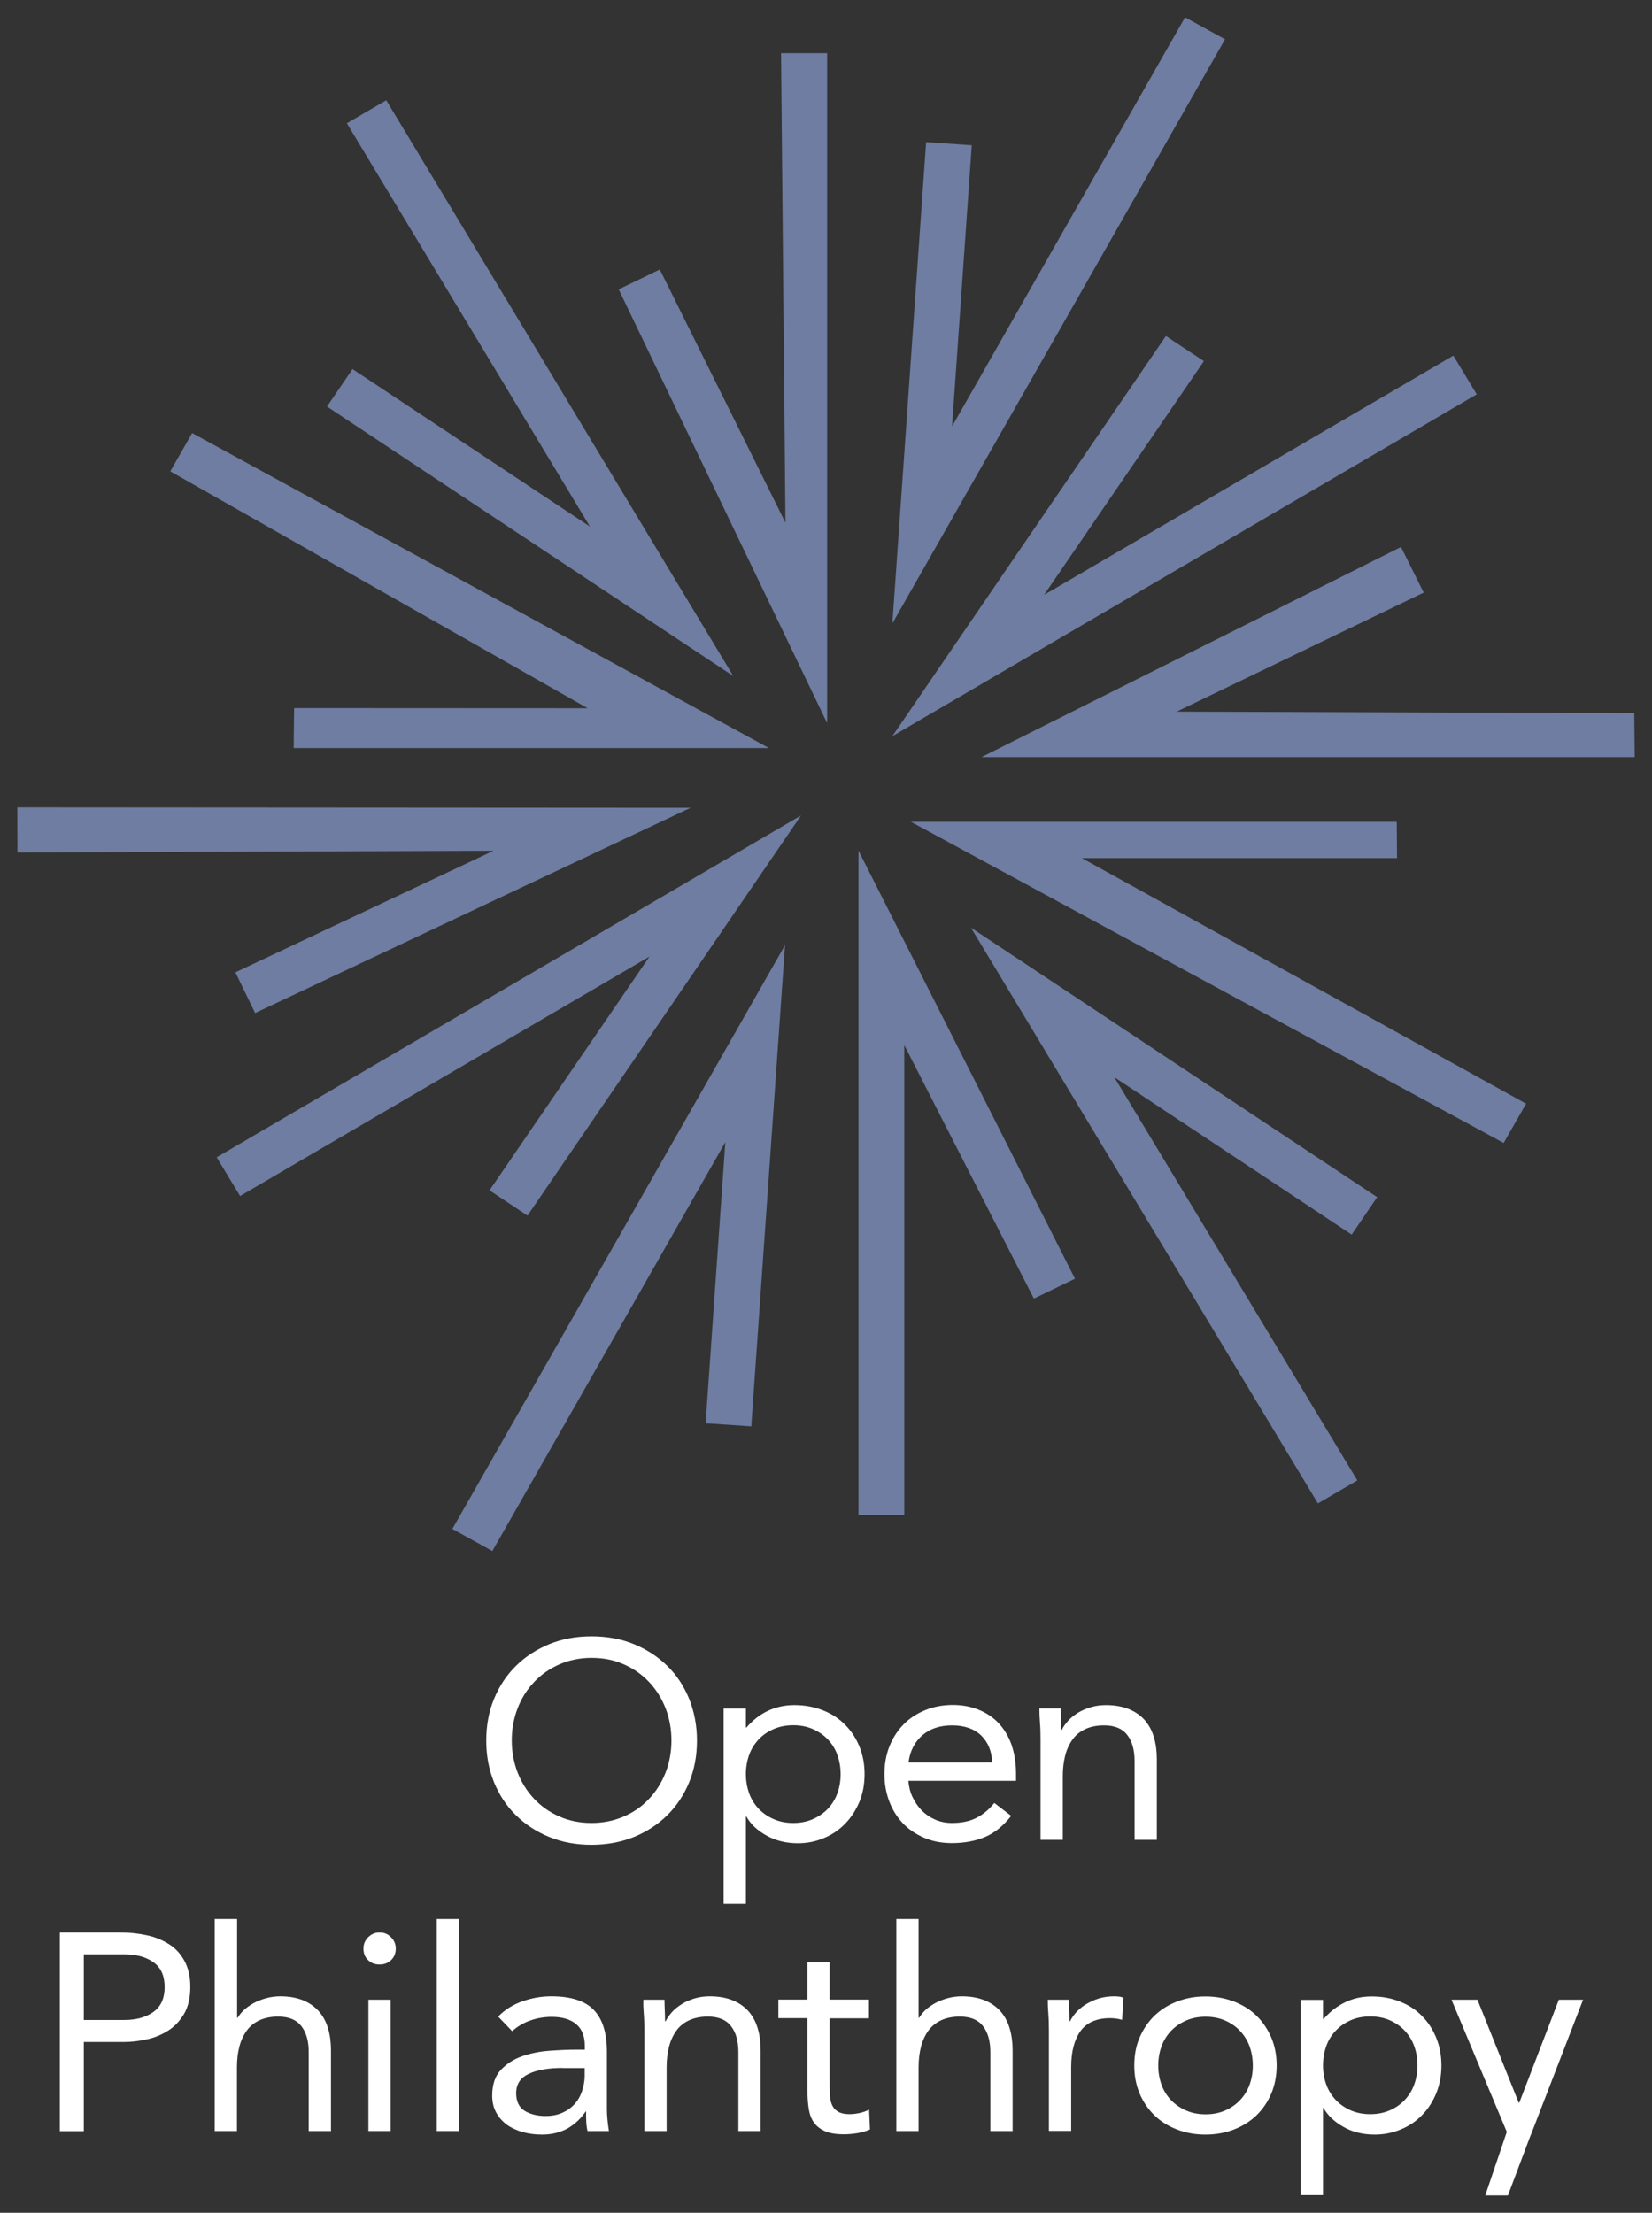<?xml version="1.0" encoding="utf-8"?>
<!-- Generator: Adobe Illustrator 24.0.2, SVG Export Plug-In . SVG Version: 6.00 Build 0)  -->
<svg version="1.1" id="Layer_1" xmlns="http://www.w3.org/2000/svg" xmlns:xlink="http://www.w3.org/1999/xlink" x="0px" y="0px"
	 viewBox="0 0 116.5 156" style="enable-background:new 0 0 116.5 156;" xml:space="preserve">
<rect x="0" y="0" width="116.5" height="156" fill="#333333" stroke="none"/>
<style type="text/css">
	.st0{fill:#6E7DA1;}
	.st1{fill-rule:evenodd;clip-rule:evenodd;fill:#FFFFFF;}
	.st2{fill:#FFFFFF;}
</style>
<g>
	<path class="st0" d="M67.14,30.06L83.57,1.22l2.82,1.55L62.93,43.95l2.38-33.93l3.22,0.22L67.14,30.06z"/>
	<path class="st0" d="M23.06,28.66l28.65,19L27.24,7.07l-2.78,1.62L41.6,37.12l-16.74-11.1L23.06,28.66z"/>
	<path class="st0" d="M68.47,65.4l24.47,40.59l2.78-1.62L78.58,75.94l16.74,11.1l1.8-2.64L68.47,65.4z"/>
	<path class="st0" d="M1.23,60.1l33.57-0.12l-18.2,8.57l1.39,2.87L48.7,56.95L1.22,56.92L1.23,60.1z"/>
	<path class="st0" d="M115.28,53.38H69.21L98.8,38.56l1.6,3.22l-17.42,8.39l32.27,0.11L115.28,53.38z"/>
	<path class="st0" d="M31.9,107.79l2.82,1.56l16.43-28.83l-1.39,19.82l3.22,0.22l2.38-33.93L31.9,107.79z"/>
	<path class="st0" d="M58.32,50.96L43.63,20.4l2.9-1.4l8.86,17.85l-0.31-33.1h3.25V50.96z"/>
	<path class="st0" d="M60.54,106.81h3.23V73.68l9.14,17.87l2.9-1.4L60.54,59.97V106.81z"/>
	<path class="st0" d="M54.23,52.74H20.71l0.03-2.82l20.7,0.01L12.01,33.23l1.54-2.7L54.23,52.74z"/>
	<path class="st0" d="M64.24,57.94l41.8,22.64l1.58-2.77L76.3,60.5h22.22l-0.02-2.56H64.24z"/>
	<path class="st0" d="M37.2,85.7l-2.68-1.78L45.8,67.44L16.93,84.32l-1.65-2.73l41.21-24.1L37.2,85.7z"/>
	<path class="st0" d="M82.22,23.69L62.93,51.9l41.21-24.1l-1.65-2.73L73.63,41.94L84.9,25.46L82.22,23.69z"/>
	<path class="st1" d="M38.74,129.51c0.9,0.37,1.9,0.55,2.98,0.55c1.08,0,2.08-0.19,2.98-0.55c0.9-0.37,1.69-0.88,2.35-1.53
		c0.66-0.65,1.18-1.43,1.55-2.33c0.37-0.9,0.55-1.88,0.55-2.94s-0.19-2.03-0.55-2.94c-0.37-0.9-0.88-1.68-1.55-2.33
		c-0.66-0.65-1.45-1.16-2.35-1.53c-0.9-0.37-1.9-0.55-2.98-0.55c-1.08,0-2.08,0.18-2.98,0.55c-0.9,0.37-1.69,0.88-2.35,1.53
		c-0.66,0.65-1.18,1.43-1.55,2.33c-0.37,0.9-0.55,1.88-0.55,2.94s0.18,2.03,0.55,2.94c0.37,0.9,0.88,1.68,1.55,2.33
		C37.05,128.63,37.83,129.14,38.74,129.51z M44,128.06c-0.69,0.3-1.45,0.46-2.28,0.46c-0.83,0-1.59-0.15-2.28-0.46
		c-0.69-0.3-1.28-0.72-1.78-1.25c-0.5-0.53-0.88-1.14-1.16-1.85c-0.27-0.71-0.41-1.46-0.41-2.26c0-0.8,0.14-1.56,0.41-2.26
		c0.27-0.71,0.66-1.32,1.16-1.85c0.49-0.53,1.09-0.94,1.78-1.25c0.69-0.3,1.45-0.46,2.28-0.46c0.83,0,1.59,0.15,2.28,0.46
		c0.69,0.3,1.28,0.72,1.78,1.25c0.5,0.53,0.88,1.14,1.16,1.85c0.27,0.71,0.41,1.46,0.41,2.26c0,0.81-0.14,1.56-0.41,2.26
		c-0.28,0.71-0.66,1.32-1.16,1.85C45.28,127.35,44.69,127.76,44,128.06z"/>
	<path class="st1" d="M52.6,120.45h-1.57v13.77h1.57v-6.15h0.04c0.29,0.53,0.76,0.97,1.4,1.33c0.64,0.36,1.38,0.55,2.22,0.55
		c0.66,0,1.27-0.12,1.85-0.37c0.58-0.24,1.08-0.58,1.5-1.02c0.42-0.43,0.75-0.95,1-1.54c0.24-0.59,0.36-1.24,0.36-1.94
		c0-0.7-0.12-1.35-0.36-1.94c-0.24-0.59-0.58-1.11-1.01-1.54c-0.43-0.44-0.95-0.78-1.56-1.02c-0.61-0.24-1.28-0.37-2.02-0.37
		c-0.68,0-1.31,0.14-1.88,0.41s-1.07,0.67-1.5,1.17H52.6V120.45z M52.83,126.43c-0.15-0.42-0.23-0.87-0.23-1.35
		c0-0.49,0.08-0.94,0.23-1.36c0.15-0.42,0.38-0.78,0.67-1.09c0.29-0.31,0.65-0.56,1.06-0.73c0.41-0.18,0.87-0.27,1.38-0.27
		c0.51,0,0.97,0.09,1.38,0.27c0.41,0.18,0.76,0.42,1.06,0.73c0.29,0.31,0.52,0.67,0.67,1.09c0.15,0.42,0.23,0.87,0.23,1.36
		c0,0.49-0.08,0.94-0.23,1.35c-0.15,0.42-0.38,0.78-0.67,1.09c-0.3,0.31-0.65,0.55-1.06,0.73c-0.41,0.18-0.87,0.27-1.38,0.27
		c-0.51,0-0.97-0.09-1.38-0.27c-0.41-0.18-0.76-0.42-1.06-0.73C53.21,127.21,52.98,126.85,52.83,126.43z"/>
	<path class="st1" d="M71.31,128.02c-0.56,0.71-1.18,1.21-1.85,1.49c-0.67,0.28-1.45,0.43-2.33,0.43c-0.74,0-1.4-0.13-1.99-0.39
		c-0.59-0.26-1.09-0.6-1.5-1.04c-0.41-0.44-0.72-0.95-0.94-1.54c-0.22-0.59-0.33-1.22-0.33-1.9c0-0.71,0.12-1.37,0.36-1.97
		c0.24-0.6,0.58-1.11,1-1.54s0.94-0.76,1.53-1c0.59-0.24,1.23-0.36,1.93-0.36c0.66,0,1.26,0.11,1.81,0.33
		c0.55,0.22,1.02,0.53,1.42,0.95c0.39,0.42,0.7,0.92,0.91,1.52c0.21,0.6,0.32,1.28,0.32,2.05v0.5h-7.59
		c0.03,0.4,0.12,0.78,0.29,1.14s0.39,0.68,0.65,0.95c0.27,0.27,0.58,0.48,0.94,0.64c0.36,0.16,0.76,0.24,1.19,0.24
		c0.68,0,1.26-0.12,1.73-0.36c0.47-0.24,0.89-0.59,1.26-1.05L71.31,128.02z M69.97,124.25c-0.03-0.79-0.29-1.42-0.78-1.9
		c-0.49-0.47-1.18-0.71-2.05-0.71c-0.87,0-1.57,0.24-2.11,0.71c-0.54,0.48-0.86,1.11-0.96,1.9H69.97z"/>
	<path class="st2" d="M73.34,121.46c0.03,0.37,0.04,0.76,0.04,1.19v7.06h1.57v-4.51c0-0.53,0.06-1.01,0.17-1.44
		c0.11-0.43,0.29-0.81,0.52-1.13c0.23-0.32,0.53-0.56,0.9-0.73c0.37-0.17,0.81-0.26,1.32-0.26c0.74,0,1.28,0.22,1.63,0.67
		c0.35,0.45,0.52,1.06,0.52,1.84v5.56h1.57v-5.72c0-0.55-0.07-1.06-0.21-1.53c-0.14-0.47-0.36-0.87-0.65-1.2
		c-0.3-0.33-0.67-0.59-1.12-0.77c-0.45-0.18-0.98-0.28-1.6-0.28c-0.39,0-0.75,0.05-1.08,0.15c-0.34,0.1-0.64,0.23-0.9,0.39
		c-0.27,0.17-0.5,0.35-0.69,0.56c-0.19,0.21-0.35,0.43-0.45,0.65h-0.04c0-0.26-0.01-0.52-0.02-0.77c-0.01-0.25-0.02-0.5-0.02-0.75
		H73.3C73.3,120.75,73.31,121.09,73.34,121.46z"/>
	<path class="st1" d="M4.22,136.24h4.22c0.66,0,1.28,0.06,1.88,0.19c0.6,0.12,1.12,0.34,1.59,0.63s0.83,0.69,1.1,1.19
		c0.27,0.49,0.41,1.1,0.41,1.83c0,0.77-0.15,1.4-0.44,1.9c-0.3,0.5-0.67,0.9-1.14,1.19c-0.46,0.29-0.97,0.5-1.52,0.61
		c-0.55,0.12-1.07,0.18-1.57,0.18H5.91v6.29H4.22V136.24z M5.91,142.41h2.85c0.84,0,1.53-0.19,2.06-0.57
		c0.53-0.38,0.79-0.96,0.79-1.75c0-0.79-0.26-1.38-0.79-1.75c-0.53-0.38-1.21-0.56-2.06-0.56H5.91V142.41z"/>
	<path class="st2" d="M16.71,135.29h-1.57v14.95h1.57v-4.51c0-0.53,0.06-1.01,0.17-1.44c0.11-0.43,0.29-0.81,0.52-1.13
		c0.23-0.32,0.53-0.56,0.9-0.73c0.37-0.17,0.81-0.26,1.32-0.26c0.74,0,1.28,0.22,1.63,0.67c0.35,0.45,0.52,1.06,0.52,1.84v5.56h1.57
		v-5.72c0-0.55-0.07-1.07-0.21-1.53c-0.14-0.47-0.36-0.87-0.65-1.2c-0.3-0.33-0.67-0.59-1.11-0.77c-0.45-0.18-0.98-0.28-1.6-0.28
		c-0.36,0-0.7,0.05-1.03,0.14c-0.32,0.09-0.61,0.21-0.87,0.35c-0.26,0.15-0.49,0.31-0.67,0.48c-0.19,0.18-0.33,0.36-0.44,0.54h-0.04
		V135.29z"/>
	<path class="st2" d="M25.63,137.37c0-0.3,0.11-0.57,0.33-0.79c0.22-0.22,0.49-0.34,0.81-0.34c0.32,0,0.59,0.11,0.81,0.34
		c0.22,0.22,0.33,0.49,0.33,0.79c0,0.33-0.11,0.6-0.32,0.81c-0.21,0.21-0.49,0.32-0.82,0.32c-0.34,0-0.61-0.11-0.82-0.32
		C25.73,137.97,25.63,137.7,25.63,137.37z"/>
	<path class="st2" d="M27.55,150.24v-9.26h-1.57v9.26H27.55z"/>
	<path class="st2" d="M32.37,150.24h-1.57v-14.95h1.57V150.24z"/>
	<path class="st1" d="M35.13,142.17c0.48-0.49,1.05-0.85,1.72-1.08c0.66-0.23,1.33-0.35,2.02-0.35c1.39,0,2.4,0.32,3.01,0.97
		c0.62,0.64,0.92,1.63,0.92,2.95v3.98c0,0.26,0.01,0.54,0.04,0.82c0.03,0.28,0.06,0.54,0.1,0.78h-1.51
		c-0.05-0.21-0.08-0.44-0.09-0.7c-0.01-0.26-0.01-0.48-0.01-0.68H41.3c-0.31,0.47-0.72,0.86-1.23,1.17
		c-0.52,0.3-1.14,0.46-1.86,0.46c-0.48,0-0.93-0.06-1.36-0.18c-0.42-0.12-0.79-0.29-1.11-0.52c-0.31-0.23-0.57-0.52-0.75-0.86
		c-0.19-0.34-0.28-0.74-0.28-1.19c0-0.76,0.2-1.37,0.6-1.8c0.4-0.43,0.9-0.76,1.5-0.97c0.6-0.21,1.24-0.34,1.93-0.39
		c0.69-0.05,1.32-0.08,1.9-0.08h0.6v-0.28c0-0.67-0.2-1.18-0.61-1.52c-0.41-0.34-0.98-0.51-1.72-0.51c-0.51,0-1.01,0.08-1.5,0.25
		c-0.49,0.17-0.92,0.42-1.29,0.76L35.13,142.17z M39.67,145.79c-1.01,0-1.8,0.14-2.39,0.42c-0.59,0.28-0.88,0.73-0.88,1.36
		c0,0.58,0.2,0.99,0.59,1.24c0.39,0.24,0.89,0.37,1.48,0.37c0.46,0,0.85-0.08,1.19-0.23c0.34-0.15,0.62-0.35,0.85-0.6
		c0.23-0.25,0.4-0.54,0.52-0.88c0.12-0.34,0.19-0.7,0.2-1.08v-0.59H39.67z"/>
	<path class="st2" d="M45.4,141.99c0.03,0.37,0.04,0.77,0.04,1.19v7.06h1.57v-4.51c0-0.53,0.06-1.01,0.17-1.44
		c0.11-0.43,0.29-0.81,0.52-1.13c0.23-0.32,0.53-0.56,0.9-0.73c0.37-0.17,0.81-0.26,1.32-0.26c0.74,0,1.28,0.22,1.63,0.67
		c0.35,0.45,0.52,1.06,0.52,1.84v5.56h1.57v-5.72c0-0.55-0.07-1.07-0.21-1.53c-0.14-0.47-0.36-0.87-0.65-1.2
		c-0.3-0.33-0.67-0.59-1.12-0.77c-0.45-0.18-0.98-0.28-1.6-0.28c-0.39,0-0.75,0.05-1.08,0.15s-0.64,0.23-0.9,0.4
		c-0.27,0.17-0.5,0.35-0.69,0.56c-0.19,0.21-0.34,0.43-0.45,0.65h-0.04c0-0.26-0.01-0.52-0.02-0.77s-0.02-0.5-0.02-0.75h-1.49
		C45.36,141.29,45.37,141.62,45.4,141.99z"/>
	<path class="st2" d="M61.28,142.29h-2.77v4.63c0,0.3,0.01,0.58,0.02,0.84c0.01,0.26,0.07,0.48,0.16,0.67
		c0.09,0.19,0.23,0.34,0.42,0.45c0.19,0.11,0.46,0.17,0.8,0.17c0.23,0,0.46-0.03,0.7-0.08c0.24-0.05,0.47-0.13,0.68-0.24l0.06,1.4
		c-0.27,0.12-0.57,0.2-0.89,0.26c-0.33,0.05-0.64,0.08-0.93,0.08c-0.56,0-1.01-0.07-1.35-0.22c-0.33-0.15-0.6-0.35-0.78-0.61
		c-0.19-0.26-0.31-0.59-0.37-0.98c-0.06-0.39-0.09-0.82-0.09-1.3v-5.08h-2.05v-1.31h2.05v-2.63h1.57v2.63h2.77V142.29z"/>
	<path class="st2" d="M64.78,135.29h-1.57v14.95h1.57v-4.51c0-0.53,0.06-1.01,0.17-1.44c0.11-0.43,0.29-0.81,0.52-1.13
		c0.24-0.32,0.54-0.56,0.9-0.73c0.37-0.17,0.81-0.26,1.32-0.26c0.74,0,1.28,0.22,1.63,0.67c0.35,0.45,0.52,1.06,0.52,1.84v5.56h1.57
		v-5.72c0-0.55-0.07-1.06-0.21-1.53c-0.14-0.47-0.36-0.87-0.65-1.2c-0.3-0.33-0.67-0.59-1.12-0.77c-0.45-0.18-0.98-0.28-1.6-0.28
		c-0.36,0-0.7,0.05-1.03,0.14c-0.32,0.09-0.61,0.21-0.87,0.35c-0.26,0.15-0.49,0.31-0.67,0.48c-0.19,0.18-0.33,0.36-0.44,0.54h-0.04
		V135.29z"/>
	<path class="st2" d="M73.97,143.18c0-0.42-0.01-0.82-0.04-1.19c-0.03-0.37-0.04-0.7-0.04-1.01h1.49c0,0.25,0.01,0.5,0.02,0.75
		s0.02,0.51,0.02,0.77h0.04c0.11-0.22,0.26-0.44,0.45-0.65c0.2-0.21,0.43-0.4,0.69-0.56c0.27-0.16,0.57-0.3,0.9-0.4
		s0.7-0.15,1.09-0.15c0.11,0,0.21,0.01,0.32,0.02c0.11,0.01,0.21,0.04,0.32,0.08l-0.1,1.56c-0.27-0.08-0.55-0.12-0.84-0.12
		c-0.96,0-1.66,0.31-2.1,0.92c-0.43,0.61-0.65,1.45-0.65,2.52v4.51h-1.57V143.18z"/>
	<path class="st1" d="M80.37,143.64c-0.26,0.59-0.38,1.25-0.38,1.98c0,0.73,0.13,1.39,0.38,1.98c0.25,0.59,0.6,1.1,1.04,1.53
		c0.44,0.43,0.97,0.76,1.59,1c0.62,0.24,1.29,0.36,2.01,0.36c0.72,0,1.39-0.12,2.01-0.36c0.62-0.24,1.14-0.57,1.59-1
		c0.44-0.43,0.79-0.94,1.04-1.53c0.25-0.59,0.38-1.25,0.38-1.98c0-0.73-0.13-1.39-0.38-1.98c-0.26-0.59-0.6-1.1-1.04-1.53
		c-0.44-0.43-0.97-0.76-1.59-1c-0.62-0.24-1.29-0.36-2.01-0.36c-0.72,0-1.39,0.12-2.01,0.36c-0.62,0.24-1.14,0.57-1.59,1
		C80.98,142.53,80.63,143.04,80.37,143.64z M81.91,146.97c-0.15-0.42-0.23-0.87-0.23-1.35c0-0.49,0.08-0.94,0.23-1.35
		c0.15-0.42,0.38-0.78,0.67-1.09c0.3-0.31,0.65-0.55,1.06-0.73s0.87-0.27,1.38-0.27c0.51,0,0.97,0.09,1.38,0.27
		c0.41,0.18,0.76,0.42,1.05,0.73c0.29,0.31,0.52,0.67,0.67,1.09c0.15,0.41,0.23,0.87,0.23,1.35c0,0.49-0.08,0.94-0.23,1.35
		c-0.15,0.42-0.38,0.78-0.67,1.09c-0.29,0.31-0.65,0.55-1.05,0.73c-0.41,0.18-0.87,0.27-1.38,0.27c-0.51,0-0.97-0.09-1.38-0.27
		c-0.41-0.18-0.76-0.42-1.06-0.73C82.29,147.75,82.06,147.39,81.91,146.97z"/>
	<path class="st1" d="M91.73,140.99h1.57v1.35h0.04c0.43-0.5,0.93-0.89,1.5-1.17c0.57-0.28,1.19-0.42,1.88-0.42
		c0.74,0,1.41,0.12,2.02,0.37c0.61,0.24,1.13,0.58,1.55,1.02c0.43,0.43,0.76,0.95,1,1.54c0.24,0.59,0.36,1.24,0.36,1.94
		c0,0.7-0.12,1.35-0.36,1.94c-0.24,0.59-0.57,1.11-0.99,1.54c-0.42,0.44-0.92,0.78-1.5,1.02c-0.57,0.24-1.19,0.37-1.85,0.37
		c-0.84,0-1.58-0.18-2.22-0.55c-0.64-0.36-1.1-0.81-1.4-1.33H93.3v6.15h-1.57V140.99z M93.3,145.61c0,0.49,0.08,0.94,0.23,1.35
		c0.15,0.42,0.38,0.78,0.67,1.09c0.29,0.31,0.65,0.55,1.05,0.73c0.41,0.18,0.87,0.27,1.38,0.27s0.97-0.09,1.38-0.27
		c0.41-0.18,0.76-0.42,1.05-0.73c0.29-0.31,0.52-0.67,0.67-1.09c0.15-0.41,0.23-0.87,0.23-1.35c0-0.49-0.08-0.94-0.23-1.36
		c-0.15-0.42-0.38-0.78-0.67-1.09c-0.29-0.31-0.65-0.55-1.05-0.73c-0.41-0.18-0.87-0.27-1.38-0.27s-0.97,0.09-1.38,0.27
		c-0.41,0.18-0.76,0.42-1.05,0.73c-0.3,0.31-0.52,0.67-0.67,1.09C93.38,144.67,93.3,145.13,93.3,145.61z"/>
	<path class="st2" d="M107.92,150.59c0.02-0.04,0.03-0.08,0.06-0.14l3.66-9.47h-1.71l-2.79,7.26h-0.04l-2.91-7.26h-1.83l3.9,9.32
		l-1.52,4.48h1.6C107.74,151.08,107.83,150.84,107.92,150.59z"/>
</g>
</svg>
